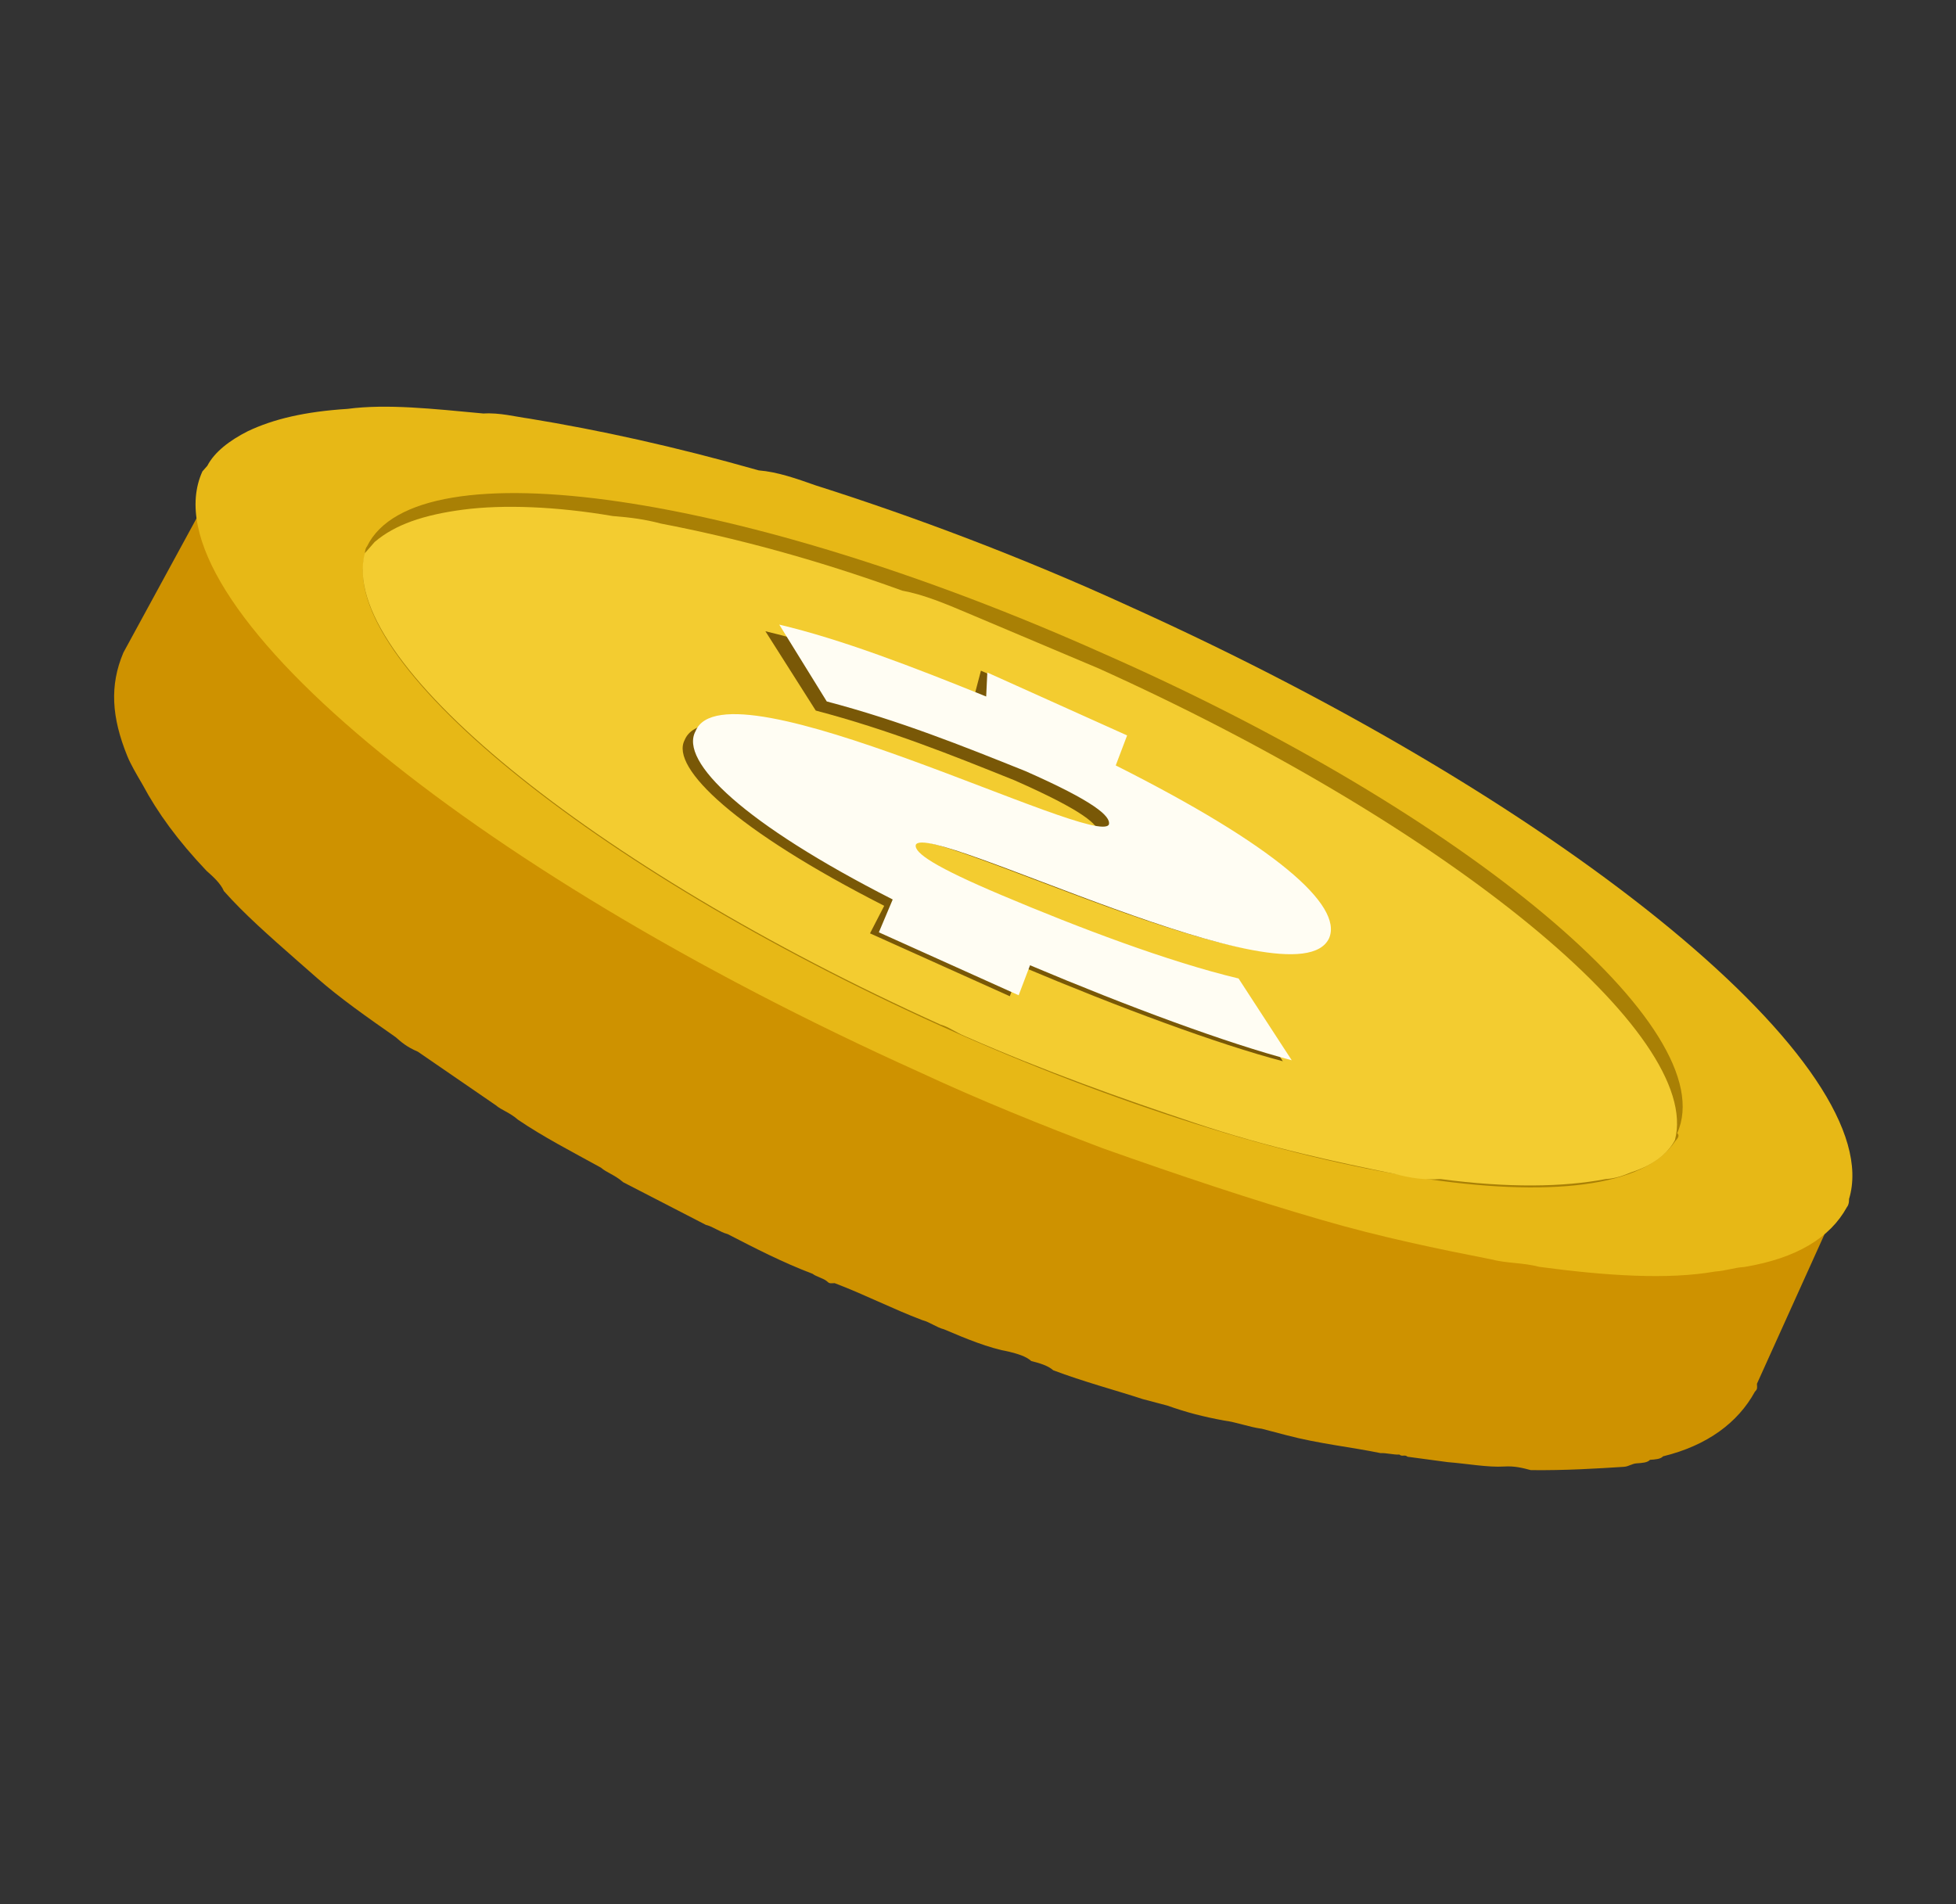 <svg width="38" height="37" viewBox="0 0 38 37" fill="none" xmlns="http://www.w3.org/2000/svg">
<rect x="0" y="0" width="38" height="37" fill="#333333" stroke="none"/>
<path d="M2.397 12.681C2.397 12.681 2.348 12.736 2.397 12.681C2.127 13.319 2.167 13.937 2.474 14.693C2.535 14.845 2.651 15.044 2.768 15.243C3.062 15.794 3.458 16.337 4.013 16.922C4.123 17.019 4.287 17.163 4.349 17.314C4.739 17.755 5.232 18.189 5.78 18.671C5.89 18.767 6.054 18.912 6.164 19.008C6.602 19.394 7.144 19.773 7.685 20.152C7.795 20.249 7.905 20.345 8.117 20.435C8.604 20.766 9.145 21.145 9.632 21.476C9.742 21.572 9.9 21.614 10.064 21.758C10.551 22.089 11.086 22.365 11.675 22.689C11.785 22.786 11.943 22.828 12.107 22.972C12.642 23.248 13.177 23.524 13.712 23.8C13.87 23.842 13.979 23.938 14.137 23.98C14.672 24.256 15.207 24.532 15.79 24.753C15.845 24.801 16.003 24.843 16.058 24.891C16.112 24.939 16.112 24.939 16.215 24.933C16.798 25.154 17.333 25.43 17.916 25.651C18.074 25.693 18.184 25.789 18.342 25.831C18.767 26.011 19.192 26.19 19.611 26.267C19.769 26.308 19.927 26.35 20.036 26.447C20.194 26.488 20.352 26.53 20.462 26.626C21.045 26.847 21.676 27.014 22.204 27.187C22.362 27.228 22.52 27.27 22.678 27.312C23.048 27.443 23.364 27.526 23.782 27.603C24.043 27.638 24.256 27.728 24.517 27.763C24.675 27.804 24.832 27.846 24.99 27.887C25.622 28.054 26.246 28.117 26.823 28.236C26.926 28.229 27.084 28.271 27.187 28.264C27.241 28.312 27.29 28.257 27.345 28.306C27.605 28.341 27.866 28.376 28.127 28.411C28.491 28.439 28.91 28.516 29.219 28.496C29.425 28.483 29.582 28.524 29.74 28.566C30.413 28.574 31.031 28.535 31.547 28.502C31.649 28.495 31.698 28.44 31.801 28.434C31.904 28.427 32.007 28.421 32.055 28.366C32.158 28.359 32.261 28.353 32.309 28.298C33.175 28.087 33.767 27.636 34.091 27.046C34.139 26.991 34.139 26.991 34.133 26.888L35.673 23.479L34.712 23.023L34.287 22.844L32.634 22.07L32.209 21.891L30.878 21.304L30.508 21.172L30.083 20.993L28.43 20.219L28.004 20.04L26.352 19.266L25.926 19.087L24.273 18.313L23.848 18.134L22.195 17.36L21.77 17.181L20.117 16.407L19.692 16.228L18.039 15.454L17.613 15.275L15.961 14.502L15.535 14.322L13.882 13.549L13.457 13.369L11.804 12.596L11.379 12.416L9.726 11.643L9.301 11.463L9.191 11.367L7.648 10.69L7.223 10.51L5.57 9.737L5.144 9.557L4.294 9.198L2.397 12.681Z" fill="#CE9200"/>
<path d="M3.932 9.16C2.799 11.664 9.027 16.851 17.869 20.835C19.041 21.381 20.262 21.872 21.428 22.314C22.91 22.84 24.337 23.317 25.655 23.698C26.814 24.038 27.968 24.274 28.963 24.469C29.278 24.552 29.587 24.532 29.903 24.616C31.207 24.791 32.402 24.869 33.322 24.707C33.529 24.694 33.68 24.632 33.886 24.619C34.909 24.45 35.556 24.047 35.88 23.457C35.928 23.402 35.922 23.299 35.922 23.299C36.691 20.767 30.572 15.677 21.943 11.782C19.865 10.829 17.745 10.034 15.845 9.431C15.474 9.3 15.104 9.169 14.74 9.14C13.107 8.676 11.638 8.356 10.279 8.133C10.018 8.098 9.703 8.015 9.394 8.035C8.405 7.943 7.519 7.844 6.75 7.945C5.926 7.998 5.314 8.141 4.812 8.38C4.462 8.557 4.166 8.783 4.028 9.051C4.028 9.051 3.98 9.106 3.932 9.16Z" fill="#E7B816"/>
<path d="M7.131 10.616C7.083 10.671 7.09 10.774 7.09 10.774C6.549 12.826 11.462 16.855 18.279 19.936C25.097 23.016 31.364 23.959 32.543 22.177C32.591 22.122 32.639 22.067 32.584 22.019C33.489 19.995 28.515 15.814 21.436 12.699C14.461 9.578 8.091 8.641 7.131 10.616Z" fill="#A98005"/>
<path d="M7.087 10.75C6.546 12.802 11.459 16.831 18.276 19.911C18.434 19.953 18.544 20.049 18.757 20.139C20.3 20.816 21.782 21.342 23.209 21.819C24.636 22.297 25.947 22.575 27.1 22.811C27.415 22.895 27.676 22.93 27.985 22.91C29.29 23.085 30.375 23.067 31.192 22.911C31.398 22.898 31.549 22.837 31.701 22.775C32.106 22.646 32.402 22.42 32.54 22.152C33.081 20.101 28.168 16.071 21.35 12.991C20.499 12.632 19.649 12.272 18.798 11.913C18.373 11.733 17.948 11.554 17.529 11.477C15.835 10.862 14.256 10.445 12.842 10.174C12.527 10.091 12.266 10.056 11.902 10.027C10.804 9.839 9.767 9.802 8.998 9.903C8.228 10.004 7.672 10.195 7.279 10.531C7.231 10.585 7.135 10.695 7.087 10.75Z" fill="#F3CC30"/>
<path d="M17.178 17.601L16.902 18.136L19.618 19.358L19.839 18.775C21.753 19.583 23.66 20.289 24.922 20.621L23.89 19.032C22.524 18.706 20.775 18.043 19.334 17.359C18.059 16.82 17.627 16.538 17.668 16.38C17.896 15.9 25.062 19.578 25.698 18.193C25.967 17.555 24.652 16.398 21.552 14.838L21.773 14.255L19.057 13.032L18.891 13.664C17.457 13.083 16.078 12.551 14.87 12.266L15.848 13.807C17.269 14.181 18.49 14.672 19.711 15.163C21.042 15.75 21.37 16.039 21.329 16.197C21.101 16.677 13.88 12.95 13.299 14.384C13.023 14.919 14.29 16.131 17.178 17.601Z" fill="#795807"/>
<path d="M17.343 17.478L17.074 18.116L19.79 19.339L20.011 18.756C21.925 19.564 23.832 20.269 25.095 20.602L24.062 19.013C22.696 18.687 20.947 18.023 19.459 17.394C18.183 16.855 17.751 16.573 17.792 16.415C18.02 15.935 25.186 19.613 25.822 18.228C26.091 17.59 24.776 16.433 21.676 14.873L21.897 14.29L19.181 13.068L19.159 13.534C17.726 12.954 16.347 12.422 15.139 12.137L16.062 13.63C17.483 14.004 18.704 14.495 19.925 14.985C21.255 15.572 21.584 15.862 21.543 16.02C21.315 16.5 14.094 12.773 13.513 14.207C13.189 14.796 14.456 16.008 17.343 17.478Z" fill="#FFFDF3"/>
</svg>
